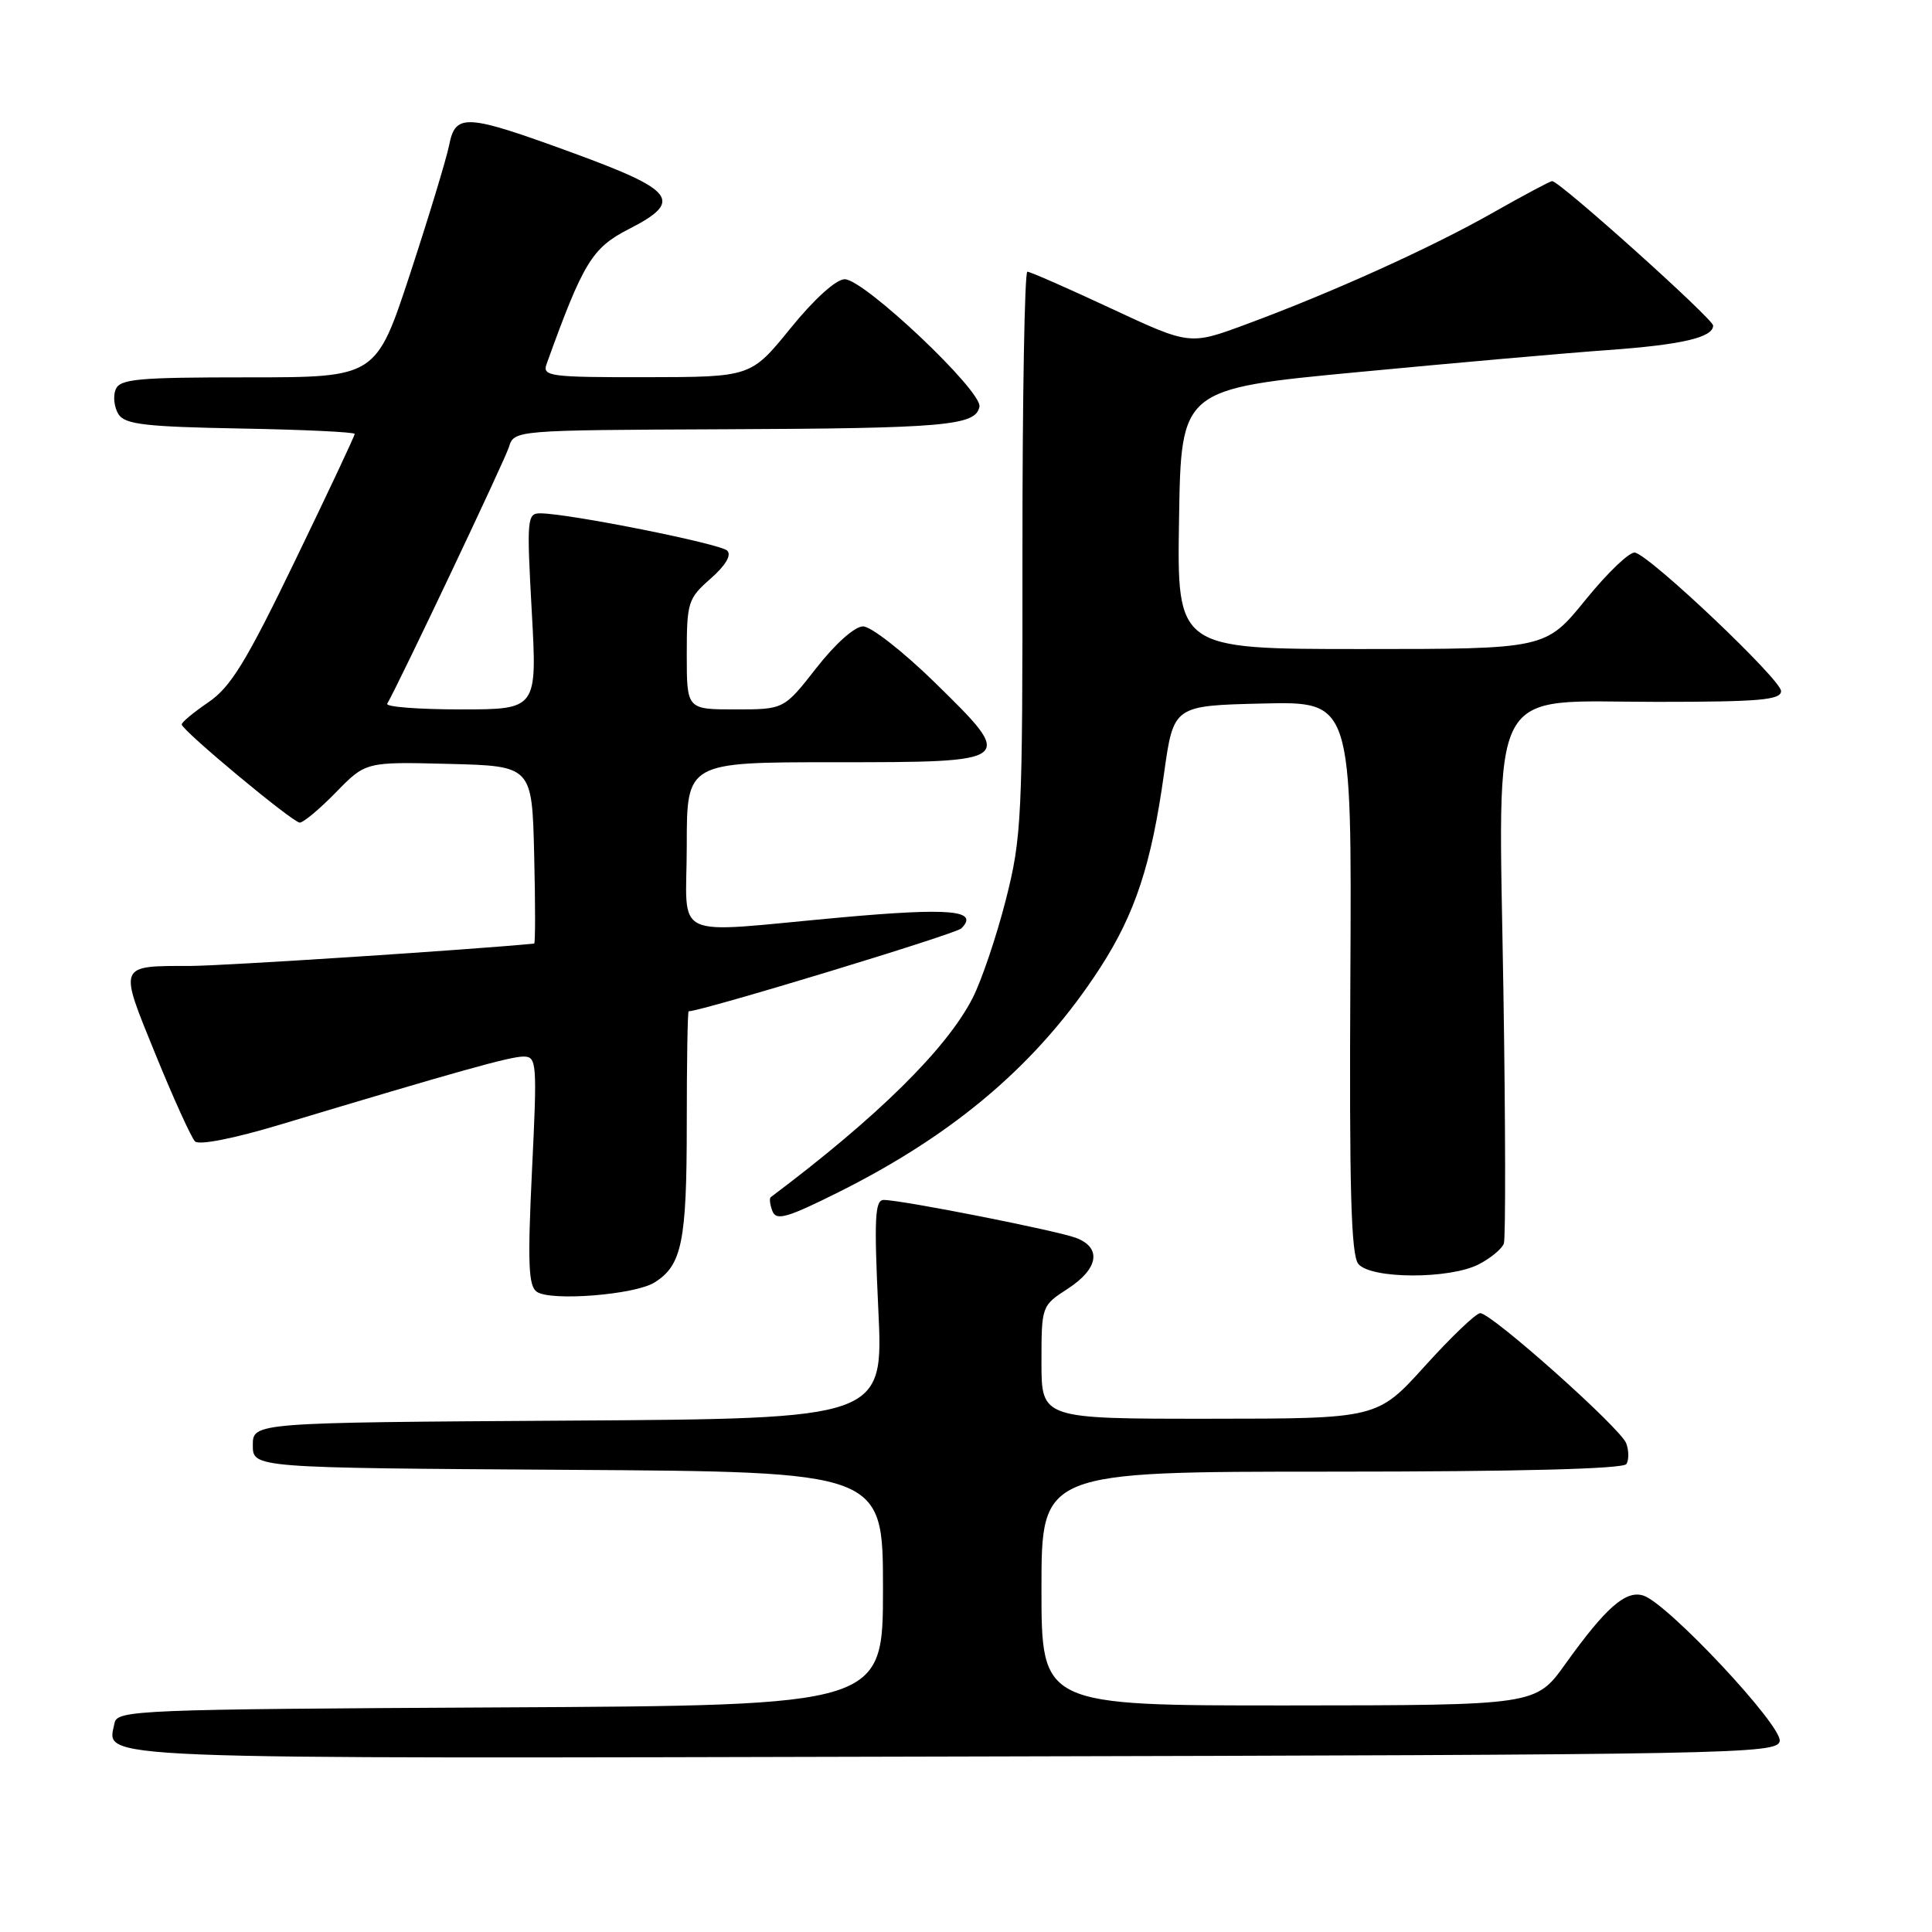 <?xml version="1.0" encoding="UTF-8" standalone="no"?>
<!DOCTYPE svg PUBLIC "-//W3C//DTD SVG 1.1//EN" "http://www.w3.org/Graphics/SVG/1.1/DTD/svg11.dtd" >
<svg xmlns="http://www.w3.org/2000/svg" xmlns:xlink="http://www.w3.org/1999/xlink" version="1.1" viewBox="0 0 256 256">
 <g >
 <path fill="currentColor"
d=" M 235.82 230.71 C 236.20 228.70 220.98 212.45 217.75 211.42 C 215.42 210.68 212.78 213.00 207.40 220.51 C 203.50 225.96 203.50 225.96 170.75 225.98 C 138.00 226.00 138.00 226.00 138.00 210.50 C 138.00 195.00 138.00 195.00 176.44 195.00 C 201.22 195.00 215.10 194.64 215.51 193.99 C 215.85 193.44 215.84 192.20 215.48 191.24 C 214.73 189.23 197.64 174.00 196.14 174.00 C 195.58 174.00 192.29 177.15 188.82 180.99 C 182.50 187.98 182.50 187.98 160.25 187.99 C 138.00 188.00 138.00 188.00 138.00 180.51 C 138.00 173.05 138.02 173.01 141.49 170.76 C 145.56 168.12 146.01 165.33 142.59 164.03 C 140.03 163.06 119.48 159.00 117.10 159.00 C 115.93 159.00 115.81 161.40 116.38 173.49 C 117.07 187.98 117.07 187.98 75.28 188.24 C 33.50 188.50 33.50 188.50 33.50 191.50 C 33.50 194.50 33.50 194.50 75.25 194.76 C 117.00 195.02 117.00 195.02 117.00 210.50 C 117.00 225.98 117.00 225.98 66.26 226.24 C 18.34 226.49 15.51 226.60 15.18 228.30 C 14.23 233.22 9.41 233.03 126.36 232.75 C 230.28 232.51 235.49 232.41 235.82 230.71 Z  M 86.73 169.93 C 90.36 167.67 91.00 164.52 91.00 148.95 C 91.00 140.73 91.11 134.00 91.25 134.00 C 92.96 134.00 126.63 123.77 127.38 123.02 C 129.79 120.61 125.94 120.26 111.50 121.56 C 88.39 123.65 91.00 124.87 91.00 112.00 C 91.00 101.00 91.00 101.00 110.53 101.00 C 134.64 101.00 134.65 100.99 123.79 90.36 C 119.64 86.31 115.40 83.00 114.36 83.00 C 113.26 83.00 110.69 85.29 108.18 88.50 C 103.88 94.00 103.88 94.00 97.44 94.00 C 91.00 94.00 91.00 94.00 91.00 86.72 C 91.00 79.81 91.16 79.31 94.15 76.68 C 96.14 74.93 96.96 73.56 96.36 72.96 C 95.45 72.05 75.44 68.05 71.62 68.02 C 69.84 68.00 69.78 68.69 70.46 81.00 C 71.18 94.00 71.18 94.00 61.03 94.00 C 55.45 94.00 51.07 93.66 51.31 93.25 C 53.09 90.10 66.88 61.02 67.43 59.25 C 68.13 57.00 68.13 57.00 95.82 56.88 C 125.30 56.76 129.30 56.40 129.78 53.89 C 130.18 51.83 114.50 37.00 111.93 37.00 C 110.79 37.00 107.90 39.61 104.76 43.48 C 99.50 49.96 99.50 49.96 85.64 49.98 C 72.87 50.00 71.84 49.86 72.42 48.25 C 77.28 34.77 78.45 32.85 83.31 30.36 C 90.56 26.66 89.53 25.25 75.99 20.29 C 61.68 15.06 60.36 14.97 59.51 19.25 C 59.15 21.04 56.83 28.69 54.35 36.25 C 49.83 50.00 49.83 50.00 32.89 50.00 C 18.12 50.00 15.86 50.21 15.31 51.64 C 14.96 52.54 15.14 54.00 15.70 54.89 C 16.55 56.23 19.21 56.55 31.86 56.78 C 40.19 56.93 47.00 57.25 47.00 57.50 C 47.00 57.75 43.45 65.30 39.11 74.27 C 32.63 87.68 30.58 91.03 27.62 93.05 C 25.64 94.40 24.04 95.72 24.08 96.00 C 24.20 96.86 38.80 109.00 39.72 109.00 C 40.20 109.00 42.37 107.19 44.53 104.97 C 48.47 100.94 48.47 100.94 59.48 101.22 C 70.50 101.50 70.50 101.50 70.78 113.25 C 70.94 119.71 70.94 125.01 70.78 125.03 C 62.49 125.84 29.74 127.97 25.33 127.99 C 15.56 128.01 15.70 127.66 20.61 139.72 C 22.99 145.56 25.35 150.75 25.84 151.24 C 26.37 151.77 30.97 150.87 37.12 149.02 C 60.70 141.93 67.59 140.00 69.36 140.00 C 71.13 140.00 71.19 140.77 70.49 155.12 C 69.90 167.41 70.02 170.41 71.13 171.17 C 73.00 172.45 84.12 171.57 86.73 169.93 Z  M 195.96 167.52 C 197.53 166.71 199.02 165.47 199.27 164.77 C 199.51 164.07 199.49 149.04 199.21 131.36 C 198.56 89.71 196.81 93.00 219.57 93.00 C 233.14 93.00 236.00 92.75 236.00 91.57 C 236.00 90.06 218.75 73.70 216.65 73.22 C 215.96 73.06 213.02 75.87 210.10 79.47 C 204.80 86.00 204.80 86.00 180.38 86.00 C 155.95 86.00 155.95 86.00 156.23 68.77 C 156.50 51.53 156.50 51.53 180.00 49.30 C 192.93 48.07 207.78 46.76 213.00 46.39 C 222.80 45.69 227.00 44.72 227.00 43.14 C 227.00 42.26 206.66 24.00 205.67 24.00 C 205.40 24.00 201.88 25.88 197.84 28.17 C 189.72 32.79 176.45 38.79 165.07 42.99 C 157.65 45.74 157.65 45.74 147.22 40.87 C 141.48 38.19 136.49 36.00 136.13 36.00 C 135.77 36.00 135.47 52.76 135.48 73.25 C 135.50 108.54 135.38 110.96 133.27 119.26 C 132.04 124.07 130.07 129.91 128.88 132.24 C 125.45 138.96 116.26 148.03 102.13 158.63 C 101.92 158.79 102.02 159.62 102.35 160.48 C 102.86 161.79 104.29 161.38 111.23 157.91 C 126.73 150.15 137.69 140.74 145.78 128.23 C 150.43 121.03 152.56 114.54 154.24 102.50 C 155.50 93.50 155.50 93.50 167.31 93.22 C 179.12 92.94 179.12 92.94 178.93 129.45 C 178.78 157.55 179.02 166.32 179.99 167.48 C 181.65 169.49 192.10 169.52 195.96 167.52 Z "/>
</g>
</svg>